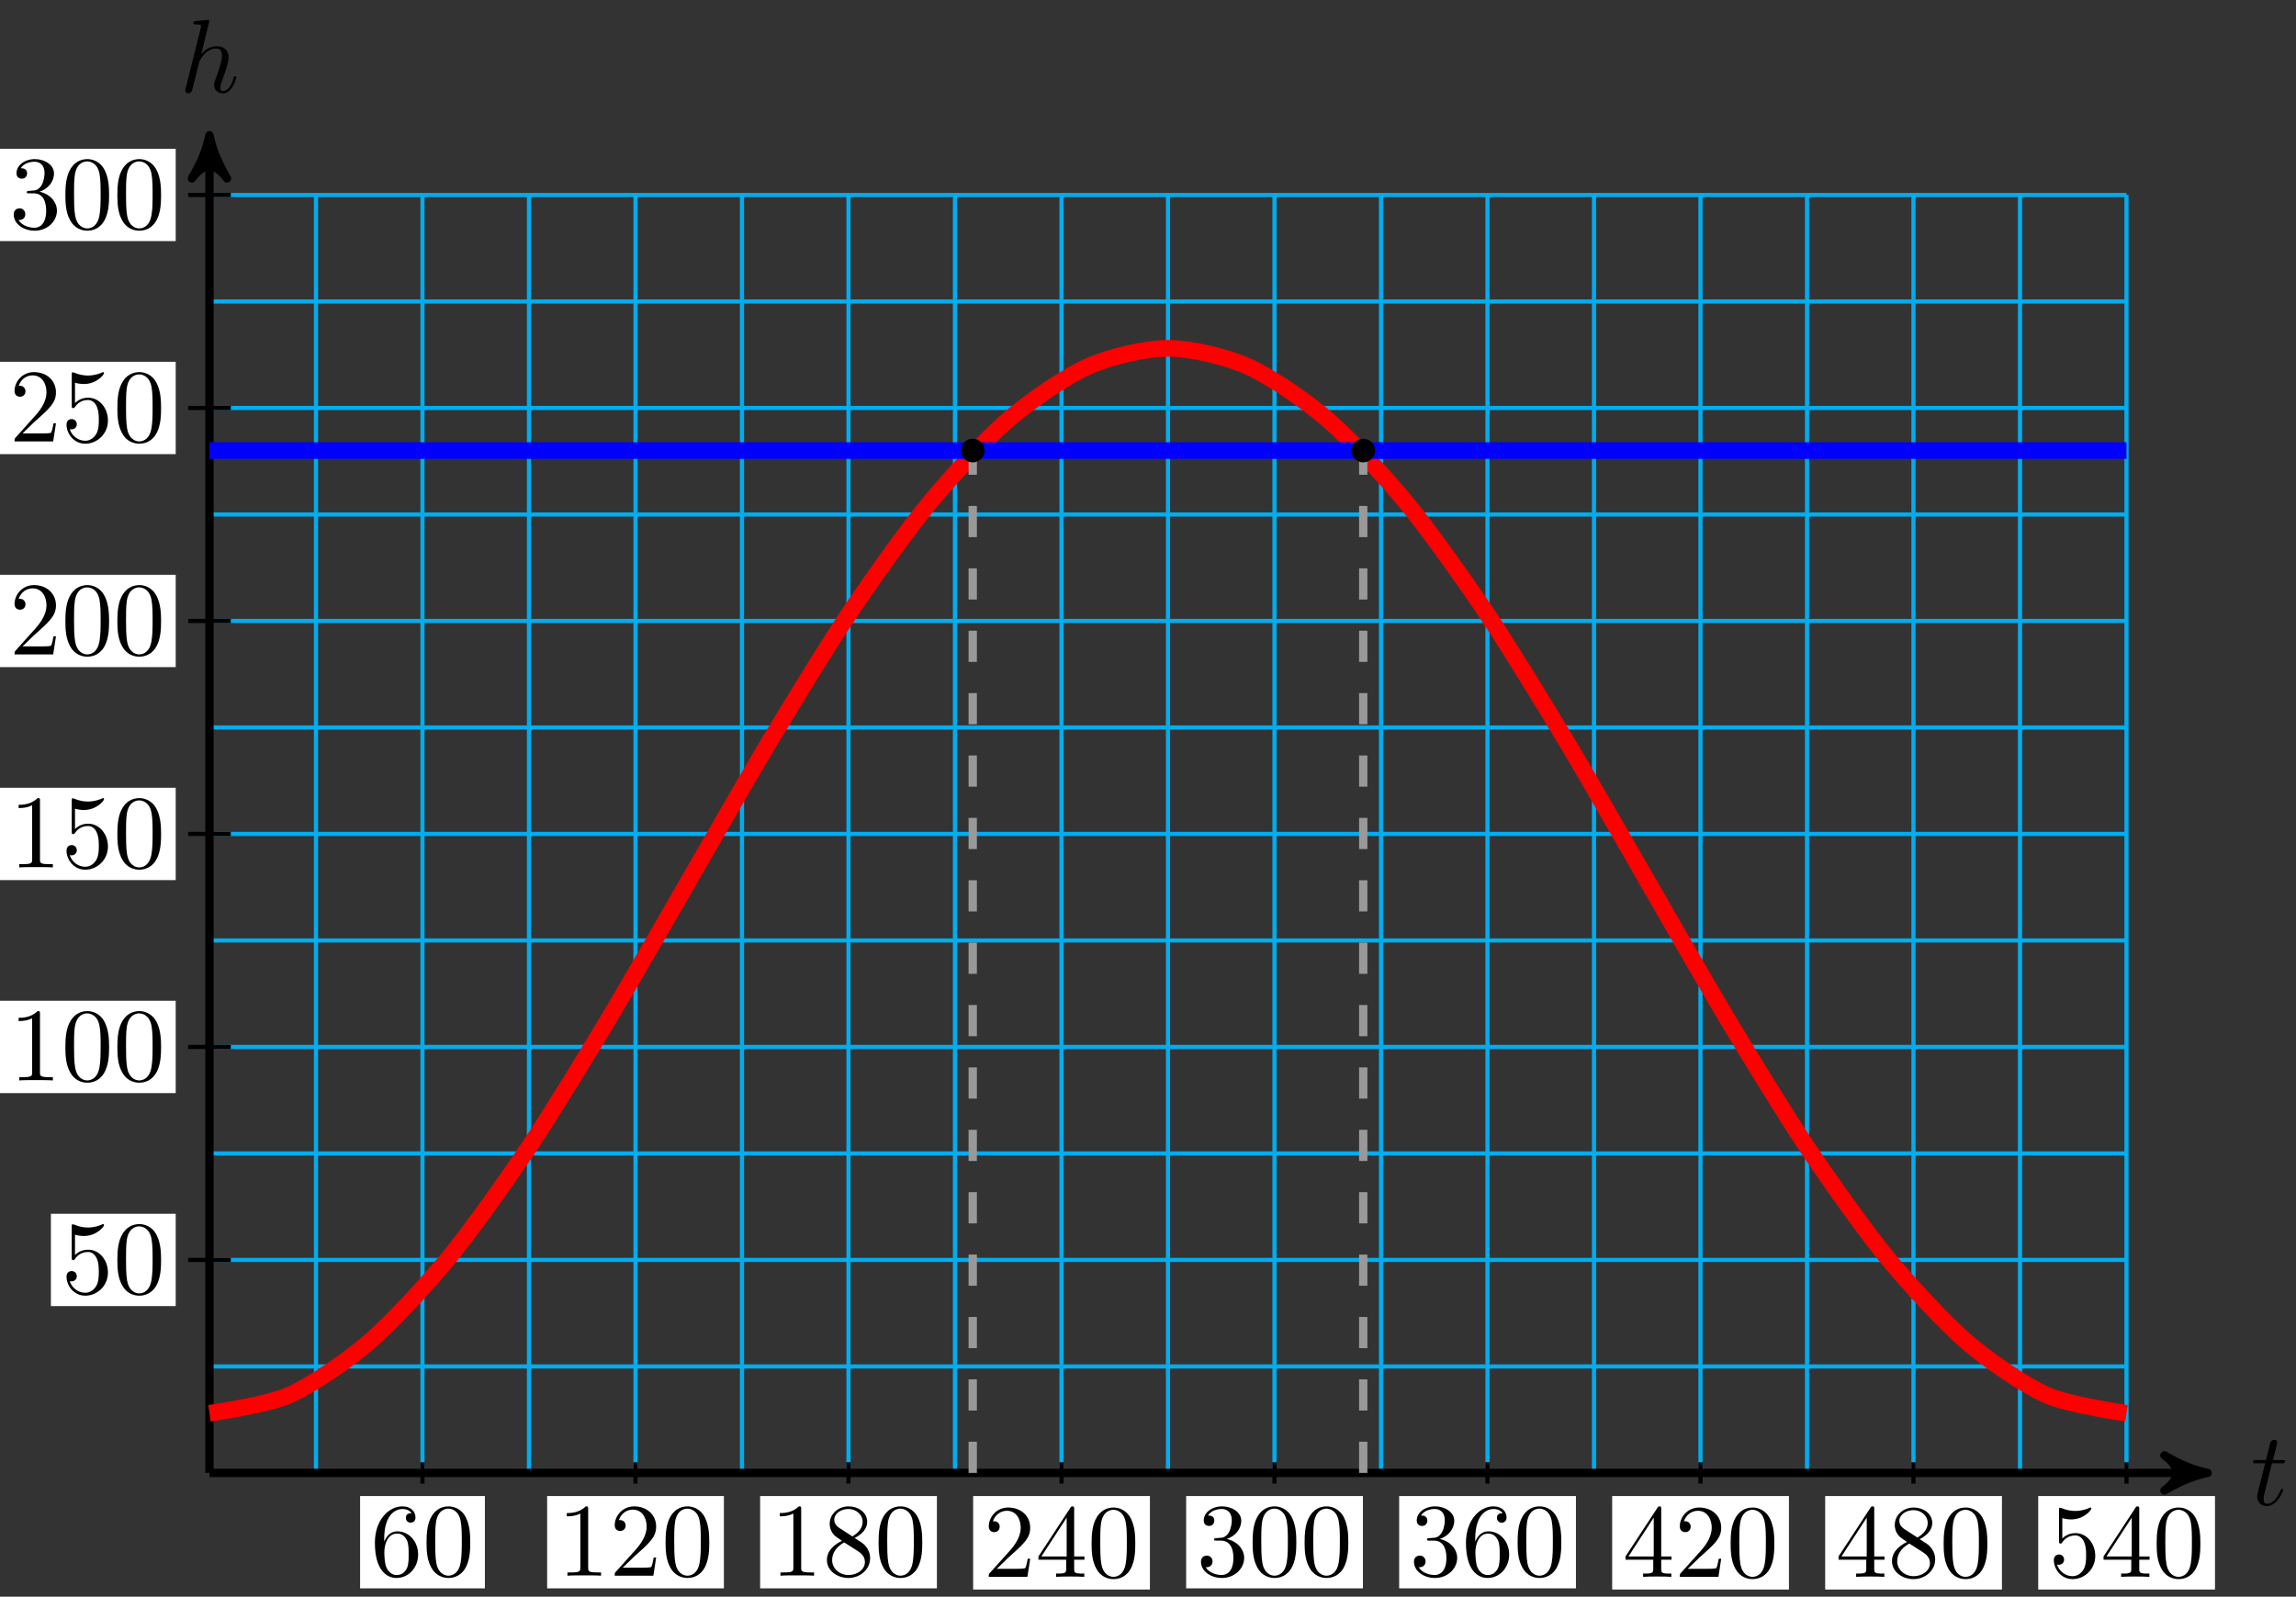 <?xml version="1.0" encoding="UTF-8"?>
<svg xmlns="http://www.w3.org/2000/svg" xmlns:xlink="http://www.w3.org/1999/xlink" width="220pt" height="153pt" viewBox="0 0 220 153" version="1.1">
<rect x="0" y="0" width="220" height="153" fill="#333333" stroke="none"/>
<defs>
<g>
<symbol overflow="visible" id="glyph0-0">
<path style="stroke:none;" d=""/>
</symbol>
<symbol overflow="visible" id="glyph0-1">
<path style="stroke:none;" d="M 2.047 -3.984 L 2.984 -3.984 C 3.188 -3.984 3.297 -3.984 3.297 -4.188 C 3.297 -4.297 3.188 -4.297 3.016 -4.297 L 2.141 -4.297 C 2.5 -5.719 2.547 -5.906 2.547 -5.969 C 2.547 -6.141 2.422 -6.234 2.25 -6.234 C 2.219 -6.234 1.938 -6.234 1.859 -5.875 L 1.469 -4.297 L 0.531 -4.297 C 0.328 -4.297 0.234 -4.297 0.234 -4.109 C 0.234 -3.984 0.312 -3.984 0.516 -3.984 L 1.391 -3.984 C 0.672 -1.156 0.625 -0.984 0.625 -0.812 C 0.625 -0.266 1 0.109 1.547 0.109 C 2.562 0.109 3.125 -1.344 3.125 -1.422 C 3.125 -1.531 3.047 -1.531 3.016 -1.531 C 2.922 -1.531 2.906 -1.5 2.859 -1.391 C 2.438 -0.344 1.906 -0.109 1.562 -0.109 C 1.359 -0.109 1.25 -0.234 1.25 -0.562 C 1.25 -0.812 1.281 -0.875 1.312 -1.047 Z M 2.047 -3.984 "/>
</symbol>
<symbol overflow="visible" id="glyph0-2">
<path style="stroke:none;" d="M 2.859 -6.812 C 2.859 -6.812 2.859 -6.922 2.734 -6.922 C 2.5 -6.922 1.781 -6.844 1.516 -6.812 C 1.438 -6.812 1.328 -6.797 1.328 -6.625 C 1.328 -6.5 1.422 -6.5 1.562 -6.5 C 2.047 -6.5 2.062 -6.438 2.062 -6.328 L 2.031 -6.125 L 0.594 -0.391 C 0.547 -0.25 0.547 -0.234 0.547 -0.172 C 0.547 0.062 0.75 0.109 0.844 0.109 C 1 0.109 1.156 -0.016 1.203 -0.156 L 1.391 -0.906 L 1.609 -1.797 C 1.672 -2.031 1.734 -2.25 1.781 -2.469 C 1.797 -2.531 1.891 -2.859 1.891 -2.922 C 1.922 -3.016 2.234 -3.562 2.578 -3.844 C 2.797 -4 3.094 -4.188 3.531 -4.188 C 3.953 -4.188 4.062 -3.844 4.062 -3.484 C 4.062 -2.953 3.688 -1.859 3.453 -1.25 C 3.375 -1.031 3.312 -0.906 3.312 -0.703 C 3.312 -0.234 3.672 0.109 4.141 0.109 C 5.078 0.109 5.438 -1.344 5.438 -1.422 C 5.438 -1.531 5.359 -1.531 5.328 -1.531 C 5.219 -1.531 5.219 -1.5 5.172 -1.344 C 5.031 -0.812 4.703 -0.109 4.156 -0.109 C 3.984 -0.109 3.922 -0.203 3.922 -0.438 C 3.922 -0.688 4 -0.922 4.094 -1.141 C 4.25 -1.578 4.703 -2.766 4.703 -3.344 C 4.703 -3.984 4.312 -4.406 3.562 -4.406 C 2.938 -4.406 2.453 -4.094 2.078 -3.641 Z M 2.859 -6.812 "/>
</symbol>
<symbol overflow="visible" id="glyph1-0">
<path style="stroke:none;" d=""/>
</symbol>
<symbol overflow="visible" id="glyph1-1">
<path style="stroke:none;" d="M 4.562 -2.031 C 4.562 -3.297 3.672 -4.25 2.562 -4.25 C 1.891 -4.25 1.516 -3.75 1.312 -3.266 L 1.312 -3.516 C 1.312 -6.031 2.547 -6.391 3.062 -6.391 C 3.297 -6.391 3.719 -6.328 3.938 -5.984 C 3.781 -5.984 3.391 -5.984 3.391 -5.547 C 3.391 -5.234 3.625 -5.078 3.844 -5.078 C 4 -5.078 4.312 -5.172 4.312 -5.562 C 4.312 -6.156 3.875 -6.641 3.047 -6.641 C 1.766 -6.641 0.422 -5.359 0.422 -3.156 C 0.422 -0.484 1.578 0.219 2.5 0.219 C 3.609 0.219 4.562 -0.719 4.562 -2.031 Z M 3.656 -2.047 C 3.656 -1.562 3.656 -1.062 3.484 -0.703 C 3.188 -0.109 2.734 -0.062 2.5 -0.062 C 1.875 -0.062 1.578 -0.656 1.516 -0.812 C 1.328 -1.281 1.328 -2.078 1.328 -2.25 C 1.328 -3.031 1.656 -4.031 2.547 -4.031 C 2.719 -4.031 3.172 -4.031 3.484 -3.406 C 3.656 -3.047 3.656 -2.531 3.656 -2.047 Z M 3.656 -2.047 "/>
</symbol>
<symbol overflow="visible" id="glyph1-2">
<path style="stroke:none;" d="M 4.578 -3.188 C 4.578 -3.984 4.531 -4.781 4.188 -5.516 C 3.734 -6.484 2.906 -6.641 2.5 -6.641 C 1.891 -6.641 1.172 -6.375 0.75 -5.453 C 0.438 -4.766 0.391 -3.984 0.391 -3.188 C 0.391 -2.438 0.422 -1.547 0.844 -0.781 C 1.266 0.016 2 0.219 2.484 0.219 C 3.016 0.219 3.781 0.016 4.219 -0.938 C 4.531 -1.625 4.578 -2.406 4.578 -3.188 Z M 3.766 -3.312 C 3.766 -2.562 3.766 -1.891 3.656 -1.25 C 3.5 -0.297 2.938 0 2.484 0 C 2.094 0 1.5 -0.25 1.328 -1.203 C 1.219 -1.797 1.219 -2.719 1.219 -3.312 C 1.219 -3.953 1.219 -4.609 1.297 -5.141 C 1.484 -6.328 2.234 -6.422 2.484 -6.422 C 2.812 -6.422 3.469 -6.234 3.656 -5.25 C 3.766 -4.688 3.766 -3.938 3.766 -3.312 Z M 3.766 -3.312 "/>
</symbol>
<symbol overflow="visible" id="glyph1-3">
<path style="stroke:none;" d="M 4.172 0 L 4.172 -0.312 L 3.859 -0.312 C 2.953 -0.312 2.938 -0.422 2.938 -0.781 L 2.938 -6.375 C 2.938 -6.625 2.938 -6.641 2.703 -6.641 C 2.078 -6 1.203 -6 0.891 -6 L 0.891 -5.688 C 1.094 -5.688 1.672 -5.688 2.188 -5.953 L 2.188 -0.781 C 2.188 -0.422 2.156 -0.312 1.266 -0.312 L 0.953 -0.312 L 0.953 0 C 1.297 -0.031 2.156 -0.031 2.562 -0.031 C 2.953 -0.031 3.828 -0.031 4.172 0 Z M 4.172 0 "/>
</symbol>
<symbol overflow="visible" id="glyph1-4">
<path style="stroke:none;" d="M 4.469 -1.734 L 4.234 -1.734 C 4.172 -1.438 4.109 -1 4 -0.844 C 3.938 -0.766 3.281 -0.766 3.062 -0.766 L 1.266 -0.766 L 2.328 -1.797 C 3.875 -3.172 4.469 -3.703 4.469 -4.703 C 4.469 -5.844 3.578 -6.641 2.359 -6.641 C 1.234 -6.641 0.5 -5.719 0.5 -4.828 C 0.5 -4.281 1 -4.281 1.031 -4.281 C 1.203 -4.281 1.547 -4.391 1.547 -4.812 C 1.547 -5.062 1.359 -5.328 1.016 -5.328 C 0.938 -5.328 0.922 -5.328 0.891 -5.312 C 1.109 -5.969 1.656 -6.328 2.234 -6.328 C 3.141 -6.328 3.562 -5.516 3.562 -4.703 C 3.562 -3.906 3.078 -3.125 2.516 -2.5 L 0.609 -0.375 C 0.5 -0.266 0.5 -0.234 0.5 0 L 4.203 0 Z M 4.469 -1.734 "/>
</symbol>
<symbol overflow="visible" id="glyph1-5">
<path style="stroke:none;" d="M 4.562 -1.672 C 4.562 -2.031 4.453 -2.484 4.062 -2.906 C 3.875 -3.109 3.719 -3.203 3.078 -3.609 C 3.797 -3.984 4.281 -4.5 4.281 -5.156 C 4.281 -6.078 3.406 -6.641 2.5 -6.641 C 1.5 -6.641 0.688 -5.906 0.688 -4.969 C 0.688 -4.797 0.703 -4.344 1.125 -3.875 C 1.234 -3.766 1.609 -3.516 1.859 -3.344 C 1.281 -3.047 0.422 -2.5 0.422 -1.5 C 0.422 -0.453 1.438 0.219 2.484 0.219 C 3.609 0.219 4.562 -0.609 4.562 -1.672 Z M 3.844 -5.156 C 3.844 -4.578 3.453 -4.109 2.859 -3.766 L 1.625 -4.562 C 1.172 -4.859 1.125 -5.188 1.125 -5.359 C 1.125 -5.969 1.781 -6.391 2.484 -6.391 C 3.203 -6.391 3.844 -5.875 3.844 -5.156 Z M 4.062 -1.312 C 4.062 -0.578 3.312 -0.062 2.5 -0.062 C 1.641 -0.062 0.922 -0.672 0.922 -1.5 C 0.922 -2.078 1.234 -2.719 2.078 -3.188 L 3.312 -2.406 C 3.594 -2.219 4.062 -1.922 4.062 -1.312 Z M 4.062 -1.312 "/>
</symbol>
<symbol overflow="visible" id="glyph1-6">
<path style="stroke:none;" d="M 4.688 -1.641 L 4.688 -1.953 L 3.703 -1.953 L 3.703 -6.484 C 3.703 -6.688 3.703 -6.75 3.531 -6.75 C 3.453 -6.75 3.422 -6.75 3.344 -6.625 L 0.281 -1.953 L 0.281 -1.641 L 2.938 -1.641 L 2.938 -0.781 C 2.938 -0.422 2.906 -0.312 2.172 -0.312 L 1.969 -0.312 L 1.969 0 C 2.375 -0.031 2.891 -0.031 3.312 -0.031 C 3.734 -0.031 4.25 -0.031 4.672 0 L 4.672 -0.312 L 4.453 -0.312 C 3.719 -0.312 3.703 -0.422 3.703 -0.781 L 3.703 -1.641 Z M 2.984 -1.953 L 0.562 -1.953 L 2.984 -5.672 Z M 2.984 -1.953 "/>
</symbol>
<symbol overflow="visible" id="glyph1-7">
<path style="stroke:none;" d="M 4.562 -1.703 C 4.562 -2.516 3.922 -3.297 2.891 -3.516 C 3.703 -3.781 4.281 -4.469 4.281 -5.266 C 4.281 -6.078 3.406 -6.641 2.453 -6.641 C 1.453 -6.641 0.688 -6.047 0.688 -5.281 C 0.688 -4.953 0.906 -4.766 1.203 -4.766 C 1.5 -4.766 1.703 -4.984 1.703 -5.281 C 1.703 -5.766 1.234 -5.766 1.094 -5.766 C 1.391 -6.266 2.047 -6.391 2.406 -6.391 C 2.828 -6.391 3.375 -6.172 3.375 -5.281 C 3.375 -5.156 3.344 -4.578 3.094 -4.141 C 2.797 -3.656 2.453 -3.625 2.203 -3.625 C 2.125 -3.609 1.891 -3.594 1.812 -3.594 C 1.734 -3.578 1.672 -3.562 1.672 -3.469 C 1.672 -3.359 1.734 -3.359 1.906 -3.359 L 2.344 -3.359 C 3.156 -3.359 3.531 -2.688 3.531 -1.703 C 3.531 -0.344 2.844 -0.062 2.406 -0.062 C 1.969 -0.062 1.219 -0.234 0.875 -0.812 C 1.219 -0.766 1.531 -0.984 1.531 -1.359 C 1.531 -1.719 1.266 -1.922 0.984 -1.922 C 0.734 -1.922 0.422 -1.781 0.422 -1.344 C 0.422 -0.438 1.344 0.219 2.438 0.219 C 3.656 0.219 4.562 -0.688 4.562 -1.703 Z M 4.562 -1.703 "/>
</symbol>
<symbol overflow="visible" id="glyph1-8">
<path style="stroke:none;" d="M 4.469 -2 C 4.469 -3.188 3.656 -4.188 2.578 -4.188 C 2.109 -4.188 1.672 -4.031 1.312 -3.672 L 1.312 -5.625 C 1.516 -5.562 1.844 -5.5 2.156 -5.5 C 3.391 -5.5 4.094 -6.406 4.094 -6.531 C 4.094 -6.594 4.062 -6.641 3.984 -6.641 C 3.984 -6.641 3.953 -6.641 3.906 -6.609 C 3.703 -6.516 3.219 -6.312 2.547 -6.312 C 2.156 -6.312 1.688 -6.391 1.219 -6.594 C 1.141 -6.625 1.109 -6.625 1.109 -6.625 C 1 -6.625 1 -6.547 1 -6.391 L 1 -3.438 C 1 -3.266 1 -3.188 1.141 -3.188 C 1.219 -3.188 1.234 -3.203 1.281 -3.266 C 1.391 -3.422 1.75 -3.969 2.562 -3.969 C 3.078 -3.969 3.328 -3.516 3.406 -3.328 C 3.562 -2.953 3.594 -2.578 3.594 -2.078 C 3.594 -1.719 3.594 -1.125 3.344 -0.703 C 3.109 -0.312 2.734 -0.062 2.281 -0.062 C 1.562 -0.062 0.984 -0.594 0.812 -1.172 C 0.844 -1.172 0.875 -1.156 0.984 -1.156 C 1.312 -1.156 1.484 -1.406 1.484 -1.641 C 1.484 -1.891 1.312 -2.141 0.984 -2.141 C 0.844 -2.141 0.5 -2.062 0.5 -1.609 C 0.5 -0.75 1.188 0.219 2.297 0.219 C 3.453 0.219 4.469 -0.734 4.469 -2 Z M 4.469 -2 "/>
</symbol>
</g>
</defs>
<g id="surface1">
<path style="fill:none;stroke-width:0.399;stroke-linecap:butt;stroke-linejoin:miter;stroke:rgb(0%,67.839%,93.729%);stroke-opacity:1;stroke-miterlimit:10;" d="M -0.001 0.001 L 183.689 0.001 M -0.001 10.204 L 183.689 10.204 M -0.001 20.411 L 183.689 20.411 M -0.001 30.614 L 183.689 30.614 M -0.001 40.82 L 183.689 40.82 M -0.001 51.023 L 183.689 51.023 M -0.001 61.23 L 183.689 61.23 M -0.001 71.433 L 183.689 71.433 M -0.001 81.639 L 183.689 81.639 M -0.001 91.842 L 183.689 91.842 M -0.001 102.049 L 183.689 102.049 M -0.001 112.252 L 183.689 112.252 M -0.001 122.455 L 183.689 122.455 M -0.001 0.001 L -0.001 122.458 M 10.206 0.001 L 10.206 122.458 M 20.408 0.001 L 20.408 122.458 M 30.615 0.001 L 30.615 122.458 M 40.821 0.001 L 40.821 122.458 M 51.024 0.001 L 51.024 122.458 M 61.23 0.001 L 61.23 122.458 M 71.433 0.001 L 71.433 122.458 M 81.64 0.001 L 81.64 122.458 M 91.842 0.001 L 91.842 122.458 M 102.049 0.001 L 102.049 122.458 M 112.255 0.001 L 112.255 122.458 M 122.458 0.001 L 122.458 122.458 M 132.664 0.001 L 132.664 122.458 M 142.867 0.001 L 142.867 122.458 M 153.074 0.001 L 153.074 122.458 M 163.276 0.001 L 163.276 122.458 M 173.483 0.001 L 173.483 122.458 M 183.685 0.001 L 183.685 122.458 " transform="matrix(1,0,0,-1,20.071,141.142)"/>
<path style="fill:none;stroke-width:0.797;stroke-linecap:butt;stroke-linejoin:miter;stroke:rgb(0%,0%,0%);stroke-opacity:1;stroke-miterlimit:10;" d="M -0.001 0.001 L 190.415 0.001 " transform="matrix(1,0,0,-1,20.071,141.142)"/>
<path style="fill-rule:nonzero;fill:rgb(0%,0%,0%);fill-opacity:1;stroke-width:0.797;stroke-linecap:butt;stroke-linejoin:round;stroke:rgb(0%,0%,0%);stroke-opacity:1;stroke-miterlimit:10;" d="M 1.038 0.001 C -0.259 0.259 -1.552 0.779 -3.107 1.685 C -1.552 0.517 -1.552 -0.518 -3.107 -1.682 C -1.552 -0.776 -0.259 -0.26 1.038 0.001 Z M 1.038 0.001 " transform="matrix(1,0,0,-1,210.498,141.142)"/>
<g style="fill:rgb(0%,0%,0%);fill-opacity:1;">
  <use xlink:href="#glyph0-1" x="215.652" y="144.206"/>
</g>
<path style="fill:none;stroke-width:0.797;stroke-linecap:butt;stroke-linejoin:miter;stroke:rgb(0%,0%,0%);stroke-opacity:1;stroke-miterlimit:10;" d="M -0.001 0.001 L -0.001 127.146 " transform="matrix(1,0,0,-1,20.071,141.142)"/>
<path style="fill-rule:nonzero;fill:rgb(0%,0%,0%);fill-opacity:1;stroke-width:0.797;stroke-linecap:butt;stroke-linejoin:round;stroke:rgb(0%,0%,0%);stroke-opacity:1;stroke-miterlimit:10;" d="M 1.034 0.001 C -0.259 0.259 -1.556 0.778 -3.11 1.684 C -1.556 0.516 -1.556 -0.519 -3.11 -1.683 C -1.556 -0.776 -0.259 -0.261 1.034 0.001 Z M 1.034 0.001 " transform="matrix(0,-1,-1,0,20.071,13.991)"/>
<g style="fill:rgb(0%,0%,0%);fill-opacity:1;">
  <use xlink:href="#glyph0-2" x="17.201" y="8.838"/>
</g>
<path style="fill:none;stroke-width:0.399;stroke-linecap:butt;stroke-linejoin:miter;stroke:rgb(0%,0%,0%);stroke-opacity:1;stroke-miterlimit:10;" d="M 20.408 1.021 L 20.408 -1.022 " transform="matrix(1,0,0,-1,20.071,141.142)"/>
<path style=" stroke:none;fill-rule:nonzero;fill:rgb(100%,100%,100%);fill-opacity:1;" d="M 34.504 152.203 L 46.461 152.203 L 46.461 143.359 L 34.504 143.359 Z M 34.504 152.203 "/>
<g style="fill:rgb(0%,0%,0%);fill-opacity:1;">
  <use xlink:href="#glyph1-1" x="35.5" y="150.989"/>
  <use xlink:href="#glyph1-2" x="40.481" y="150.989"/>
</g>
<path style="fill:none;stroke-width:0.399;stroke-linecap:butt;stroke-linejoin:miter;stroke:rgb(0%,0%,0%);stroke-opacity:1;stroke-miterlimit:10;" d="M 40.821 1.021 L 40.821 -1.022 " transform="matrix(1,0,0,-1,20.071,141.142)"/>
<path style=" stroke:none;fill-rule:nonzero;fill:rgb(100%,100%,100%);fill-opacity:1;" d="M 52.426 152.203 L 69.363 152.203 L 69.363 143.359 L 52.426 143.359 Z M 52.426 152.203 "/>
<g style="fill:rgb(0%,0%,0%);fill-opacity:1;">
  <use xlink:href="#glyph1-3" x="53.42" y="150.989"/>
  <use xlink:href="#glyph1-4" x="58.401" y="150.989"/>
  <use xlink:href="#glyph1-2" x="63.383" y="150.989"/>
</g>
<path style="fill:none;stroke-width:0.399;stroke-linecap:butt;stroke-linejoin:miter;stroke:rgb(0%,0%,0%);stroke-opacity:1;stroke-miterlimit:10;" d="M 61.23 1.021 L 61.23 -1.022 " transform="matrix(1,0,0,-1,20.071,141.142)"/>
<path style=" stroke:none;fill-rule:nonzero;fill:rgb(100%,100%,100%);fill-opacity:1;" d="M 72.836 152.203 L 89.773 152.203 L 89.773 143.359 L 72.836 143.359 Z M 72.836 152.203 "/>
<g style="fill:rgb(0%,0%,0%);fill-opacity:1;">
  <use xlink:href="#glyph1-3" x="73.831" y="150.989"/>
  <use xlink:href="#glyph1-5" x="78.812" y="150.989"/>
  <use xlink:href="#glyph1-2" x="83.794" y="150.989"/>
</g>
<path style="fill:none;stroke-width:0.399;stroke-linecap:butt;stroke-linejoin:miter;stroke:rgb(0%,0%,0%);stroke-opacity:1;stroke-miterlimit:10;" d="M 81.64 1.021 L 81.64 -1.022 " transform="matrix(1,0,0,-1,20.071,141.142)"/>
<path style=" stroke:none;fill-rule:nonzero;fill:rgb(100%,100%,100%);fill-opacity:1;" d="M 93.246 152.316 L 110.184 152.316 L 110.184 143.359 L 93.246 143.359 Z M 93.246 152.316 "/>
<g style="fill:rgb(0%,0%,0%);fill-opacity:1;">
  <use xlink:href="#glyph1-4" x="94.242" y="151.099"/>
  <use xlink:href="#glyph1-6" x="99.223" y="151.099"/>
  <use xlink:href="#glyph1-2" x="104.205" y="151.099"/>
</g>
<path style="fill:none;stroke-width:0.399;stroke-linecap:butt;stroke-linejoin:miter;stroke:rgb(0%,0%,0%);stroke-opacity:1;stroke-miterlimit:10;" d="M 102.049 1.021 L 102.049 -1.022 " transform="matrix(1,0,0,-1,20.071,141.142)"/>
<path style=" stroke:none;fill-rule:nonzero;fill:rgb(100%,100%,100%);fill-opacity:1;" d="M 113.656 152.203 L 130.594 152.203 L 130.594 143.359 L 113.656 143.359 Z M 113.656 152.203 "/>
<g style="fill:rgb(0%,0%,0%);fill-opacity:1;">
  <use xlink:href="#glyph1-7" x="114.653" y="150.989"/>
  <use xlink:href="#glyph1-2" x="119.634" y="150.989"/>
  <use xlink:href="#glyph1-2" x="124.616" y="150.989"/>
</g>
<path style="fill:none;stroke-width:0.399;stroke-linecap:butt;stroke-linejoin:miter;stroke:rgb(0%,0%,0%);stroke-opacity:1;stroke-miterlimit:10;" d="M 122.458 1.021 L 122.458 -1.022 " transform="matrix(1,0,0,-1,20.071,141.142)"/>
<path style=" stroke:none;fill-rule:nonzero;fill:rgb(100%,100%,100%);fill-opacity:1;" d="M 134.066 152.203 L 151.004 152.203 L 151.004 143.359 L 134.066 143.359 Z M 134.066 152.203 "/>
<g style="fill:rgb(0%,0%,0%);fill-opacity:1;">
  <use xlink:href="#glyph1-7" x="135.063" y="150.989"/>
  <use xlink:href="#glyph1-1" x="140.044" y="150.989"/>
  <use xlink:href="#glyph1-2" x="145.026" y="150.989"/>
</g>
<path style="fill:none;stroke-width:0.399;stroke-linecap:butt;stroke-linejoin:miter;stroke:rgb(0%,0%,0%);stroke-opacity:1;stroke-miterlimit:10;" d="M 142.867 1.021 L 142.867 -1.022 " transform="matrix(1,0,0,-1,20.071,141.142)"/>
<path style=" stroke:none;fill-rule:nonzero;fill:rgb(100%,100%,100%);fill-opacity:1;" d="M 154.477 152.316 L 171.414 152.316 L 171.414 143.359 L 154.477 143.359 Z M 154.477 152.316 "/>
<g style="fill:rgb(0%,0%,0%);fill-opacity:1;">
  <use xlink:href="#glyph1-6" x="155.474" y="151.099"/>
  <use xlink:href="#glyph1-4" x="160.455" y="151.099"/>
  <use xlink:href="#glyph1-2" x="165.437" y="151.099"/>
</g>
<path style="fill:none;stroke-width:0.399;stroke-linecap:butt;stroke-linejoin:miter;stroke:rgb(0%,0%,0%);stroke-opacity:1;stroke-miterlimit:10;" d="M 163.276 1.021 L 163.276 -1.022 " transform="matrix(1,0,0,-1,20.071,141.142)"/>
<path style=" stroke:none;fill-rule:nonzero;fill:rgb(100%,100%,100%);fill-opacity:1;" d="M 174.887 152.316 L 191.824 152.316 L 191.824 143.359 L 174.887 143.359 Z M 174.887 152.316 "/>
<g style="fill:rgb(0%,0%,0%);fill-opacity:1;">
  <use xlink:href="#glyph1-6" x="175.885" y="151.099"/>
  <use xlink:href="#glyph1-5" x="180.866" y="151.099"/>
  <use xlink:href="#glyph1-2" x="185.848" y="151.099"/>
</g>
<path style="fill:none;stroke-width:0.399;stroke-linecap:butt;stroke-linejoin:miter;stroke:rgb(0%,0%,0%);stroke-opacity:1;stroke-miterlimit:10;" d="M 183.689 1.021 L 183.689 -1.022 " transform="matrix(1,0,0,-1,20.071,141.142)"/>
<path style=" stroke:none;fill-rule:nonzero;fill:rgb(100%,100%,100%);fill-opacity:1;" d="M 195.301 152.316 L 212.238 152.316 L 212.238 143.359 L 195.301 143.359 Z M 195.301 152.316 "/>
<g style="fill:rgb(0%,0%,0%);fill-opacity:1;">
  <use xlink:href="#glyph1-8" x="196.296" y="151.099"/>
  <use xlink:href="#glyph1-6" x="201.278" y="151.099"/>
  <use xlink:href="#glyph1-2" x="206.259" y="151.099"/>
</g>
<path style="fill:none;stroke-width:0.399;stroke-linecap:butt;stroke-linejoin:miter;stroke:rgb(0%,0%,0%);stroke-opacity:1;stroke-miterlimit:10;" d="M 2.042 20.411 L -2.04 20.411 " transform="matrix(1,0,0,-1,20.071,141.142)"/>
<path style=" stroke:none;fill-rule:nonzero;fill:rgb(100%,100%,100%);fill-opacity:1;" d="M 4.879 125.156 L 16.836 125.156 L 16.836 116.309 L 4.879 116.309 Z M 4.879 125.156 "/>
<g style="fill:rgb(0%,0%,0%);fill-opacity:1;">
  <use xlink:href="#glyph1-8" x="5.874" y="123.939"/>
  <use xlink:href="#glyph1-2" x="10.856" y="123.939"/>
</g>
<path style="fill:none;stroke-width:0.399;stroke-linecap:butt;stroke-linejoin:miter;stroke:rgb(0%,0%,0%);stroke-opacity:1;stroke-miterlimit:10;" d="M 2.042 40.82 L -2.04 40.82 " transform="matrix(1,0,0,-1,20.071,141.142)"/>
<path style=" stroke:none;fill-rule:nonzero;fill:rgb(100%,100%,100%);fill-opacity:1;" d="M -0.102 104.746 L 16.836 104.746 L 16.836 95.898 L -0.102 95.898 Z M -0.102 104.746 "/>
<g style="fill:rgb(0%,0%,0%);fill-opacity:1;">
  <use xlink:href="#glyph1-3" x="0.893" y="103.53"/>
  <use xlink:href="#glyph1-2" x="5.875" y="103.53"/>
  <use xlink:href="#glyph1-2" x="10.856" y="103.53"/>
</g>
<path style="fill:none;stroke-width:0.399;stroke-linecap:butt;stroke-linejoin:miter;stroke:rgb(0%,0%,0%);stroke-opacity:1;stroke-miterlimit:10;" d="M 2.042 61.23 L -2.04 61.23 " transform="matrix(1,0,0,-1,20.071,141.142)"/>
<path style=" stroke:none;fill-rule:nonzero;fill:rgb(100%,100%,100%);fill-opacity:1;" d="M -0.102 84.336 L 16.836 84.336 L 16.836 75.488 L -0.102 75.488 Z M -0.102 84.336 "/>
<g style="fill:rgb(0%,0%,0%);fill-opacity:1;">
  <use xlink:href="#glyph1-3" x="0.893" y="83.119"/>
  <use xlink:href="#glyph1-8" x="5.875" y="83.119"/>
  <use xlink:href="#glyph1-2" x="10.856" y="83.119"/>
</g>
<path style="fill:none;stroke-width:0.399;stroke-linecap:butt;stroke-linejoin:miter;stroke:rgb(0%,0%,0%);stroke-opacity:1;stroke-miterlimit:10;" d="M 2.042 81.639 L -2.04 81.639 " transform="matrix(1,0,0,-1,20.071,141.142)"/>
<path style=" stroke:none;fill-rule:nonzero;fill:rgb(100%,100%,100%);fill-opacity:1;" d="M -0.102 63.926 L 16.836 63.926 L 16.836 55.078 L -0.102 55.078 Z M -0.102 63.926 "/>
<g style="fill:rgb(0%,0%,0%);fill-opacity:1;">
  <use xlink:href="#glyph1-4" x="0.893" y="62.708"/>
  <use xlink:href="#glyph1-2" x="5.875" y="62.708"/>
  <use xlink:href="#glyph1-2" x="10.856" y="62.708"/>
</g>
<path style="fill:none;stroke-width:0.399;stroke-linecap:butt;stroke-linejoin:miter;stroke:rgb(0%,0%,0%);stroke-opacity:1;stroke-miterlimit:10;" d="M 2.042 102.049 L -2.04 102.049 " transform="matrix(1,0,0,-1,20.071,141.142)"/>
<path style=" stroke:none;fill-rule:nonzero;fill:rgb(100%,100%,100%);fill-opacity:1;" d="M -0.102 43.516 L 16.836 43.516 L 16.836 34.668 L -0.102 34.668 Z M -0.102 43.516 "/>
<g style="fill:rgb(0%,0%,0%);fill-opacity:1;">
  <use xlink:href="#glyph1-4" x="0.893" y="42.298"/>
  <use xlink:href="#glyph1-8" x="5.875" y="42.298"/>
  <use xlink:href="#glyph1-2" x="10.856" y="42.298"/>
</g>
<path style="fill:none;stroke-width:0.399;stroke-linecap:butt;stroke-linejoin:miter;stroke:rgb(0%,0%,0%);stroke-opacity:1;stroke-miterlimit:10;" d="M 2.042 122.458 L -2.04 122.458 " transform="matrix(1,0,0,-1,20.071,141.142)"/>
<path style=" stroke:none;fill-rule:nonzero;fill:rgb(100%,100%,100%);fill-opacity:1;" d="M -0.102 23.102 L 16.836 23.102 L 16.836 14.258 L -0.102 14.258 Z M -0.102 23.102 "/>
<g style="fill:rgb(0%,0%,0%);fill-opacity:1;">
  <use xlink:href="#glyph1-7" x="0.893" y="21.888"/>
  <use xlink:href="#glyph1-2" x="5.875" y="21.888"/>
  <use xlink:href="#glyph1-2" x="10.856" y="21.888"/>
</g>
<path style="fill:none;stroke-width:1.594;stroke-linecap:butt;stroke-linejoin:miter;stroke:rgb(100%,0%,0%);stroke-opacity:1;stroke-miterlimit:10;" d="M -0.001 5.716 C -0.001 5.716 5.53 6.505 7.655 7.454 C 9.776 8.403 13.182 10.72 15.307 12.552 C 17.432 14.384 20.838 18.067 22.963 20.661 C 25.084 23.251 28.49 28.055 30.615 31.227 C 32.74 34.399 36.146 39.992 38.267 43.531 C 40.392 47.074 43.798 53.074 45.923 56.738 C 48.048 60.402 51.454 66.405 53.575 69.944 C 55.699 73.483 59.106 79.077 61.23 82.253 C 63.351 85.424 66.758 90.229 68.882 92.819 C 71.007 95.409 74.413 99.096 76.538 100.928 C 78.659 102.76 82.065 105.076 84.19 106.025 C 86.315 106.975 89.721 107.764 91.842 107.764 C 93.967 107.764 97.373 106.975 99.498 106.025 C 101.623 105.076 105.029 102.76 107.15 100.928 C 109.275 99.096 112.681 95.409 114.806 92.819 C 116.927 90.229 120.333 85.424 122.458 82.253 C 124.583 79.077 127.989 73.483 130.114 69.944 C 132.235 66.405 135.641 60.402 137.766 56.738 C 139.891 53.074 143.297 47.074 145.418 43.531 C 147.543 39.992 150.949 34.399 153.074 31.227 C 155.198 28.055 158.605 23.251 160.725 20.661 C 162.85 18.067 166.256 14.384 168.381 12.552 C 170.502 10.72 173.908 8.403 176.033 7.454 C 178.158 6.505 183.689 5.716 183.689 5.716 " transform="matrix(1,0,0,-1,20.071,141.142)"/>
<path style="fill:none;stroke-width:1.594;stroke-linecap:butt;stroke-linejoin:miter;stroke:rgb(0%,0%,100%);stroke-opacity:1;stroke-miterlimit:10;" d="M -0.001 97.967 L 183.689 97.967 " transform="matrix(1,0,0,-1,20.071,141.142)"/>
<path style="fill:none;stroke-width:0.797;stroke-linecap:butt;stroke-linejoin:miter;stroke:rgb(59.999%,59.999%,59.999%);stroke-opacity:1;stroke-dasharray:2.989,2.989;stroke-miterlimit:10;" d="M 73.136 0.001 L 73.136 97.967 " transform="matrix(1,0,0,-1,20.071,141.142)"/>
<path style="fill:none;stroke-width:0.797;stroke-linecap:butt;stroke-linejoin:miter;stroke:rgb(59.999%,59.999%,59.999%);stroke-opacity:1;stroke-dasharray:2.989,2.989;stroke-miterlimit:10;" d="M 110.552 0.001 L 110.552 97.967 " transform="matrix(1,0,0,-1,20.071,141.142)"/>
<path style="fill-rule:nonzero;fill:rgb(0%,0%,0%);fill-opacity:1;stroke-width:0.399;stroke-linecap:butt;stroke-linejoin:miter;stroke:rgb(0%,0%,0%);stroke-opacity:1;stroke-miterlimit:10;" d="M 74.066 97.967 C 74.066 98.483 73.652 98.901 73.136 98.901 C 72.621 98.901 72.203 98.483 72.203 97.967 C 72.203 97.451 72.621 97.033 73.136 97.033 C 73.652 97.033 74.066 97.451 74.066 97.967 Z M 74.066 97.967 " transform="matrix(1,0,0,-1,20.071,141.142)"/>
<path style="fill-rule:nonzero;fill:rgb(0%,0%,0%);fill-opacity:1;stroke-width:0.399;stroke-linecap:butt;stroke-linejoin:miter;stroke:rgb(0%,0%,0%);stroke-opacity:1;stroke-miterlimit:10;" d="M 111.486 97.967 C 111.486 98.483 111.068 98.901 110.552 98.901 C 110.037 98.901 109.619 98.483 109.619 97.967 C 109.619 97.451 110.037 97.033 110.552 97.033 C 111.068 97.033 111.486 97.451 111.486 97.967 Z M 111.486 97.967 " transform="matrix(1,0,0,-1,20.071,141.142)"/>
</g>
</svg>
